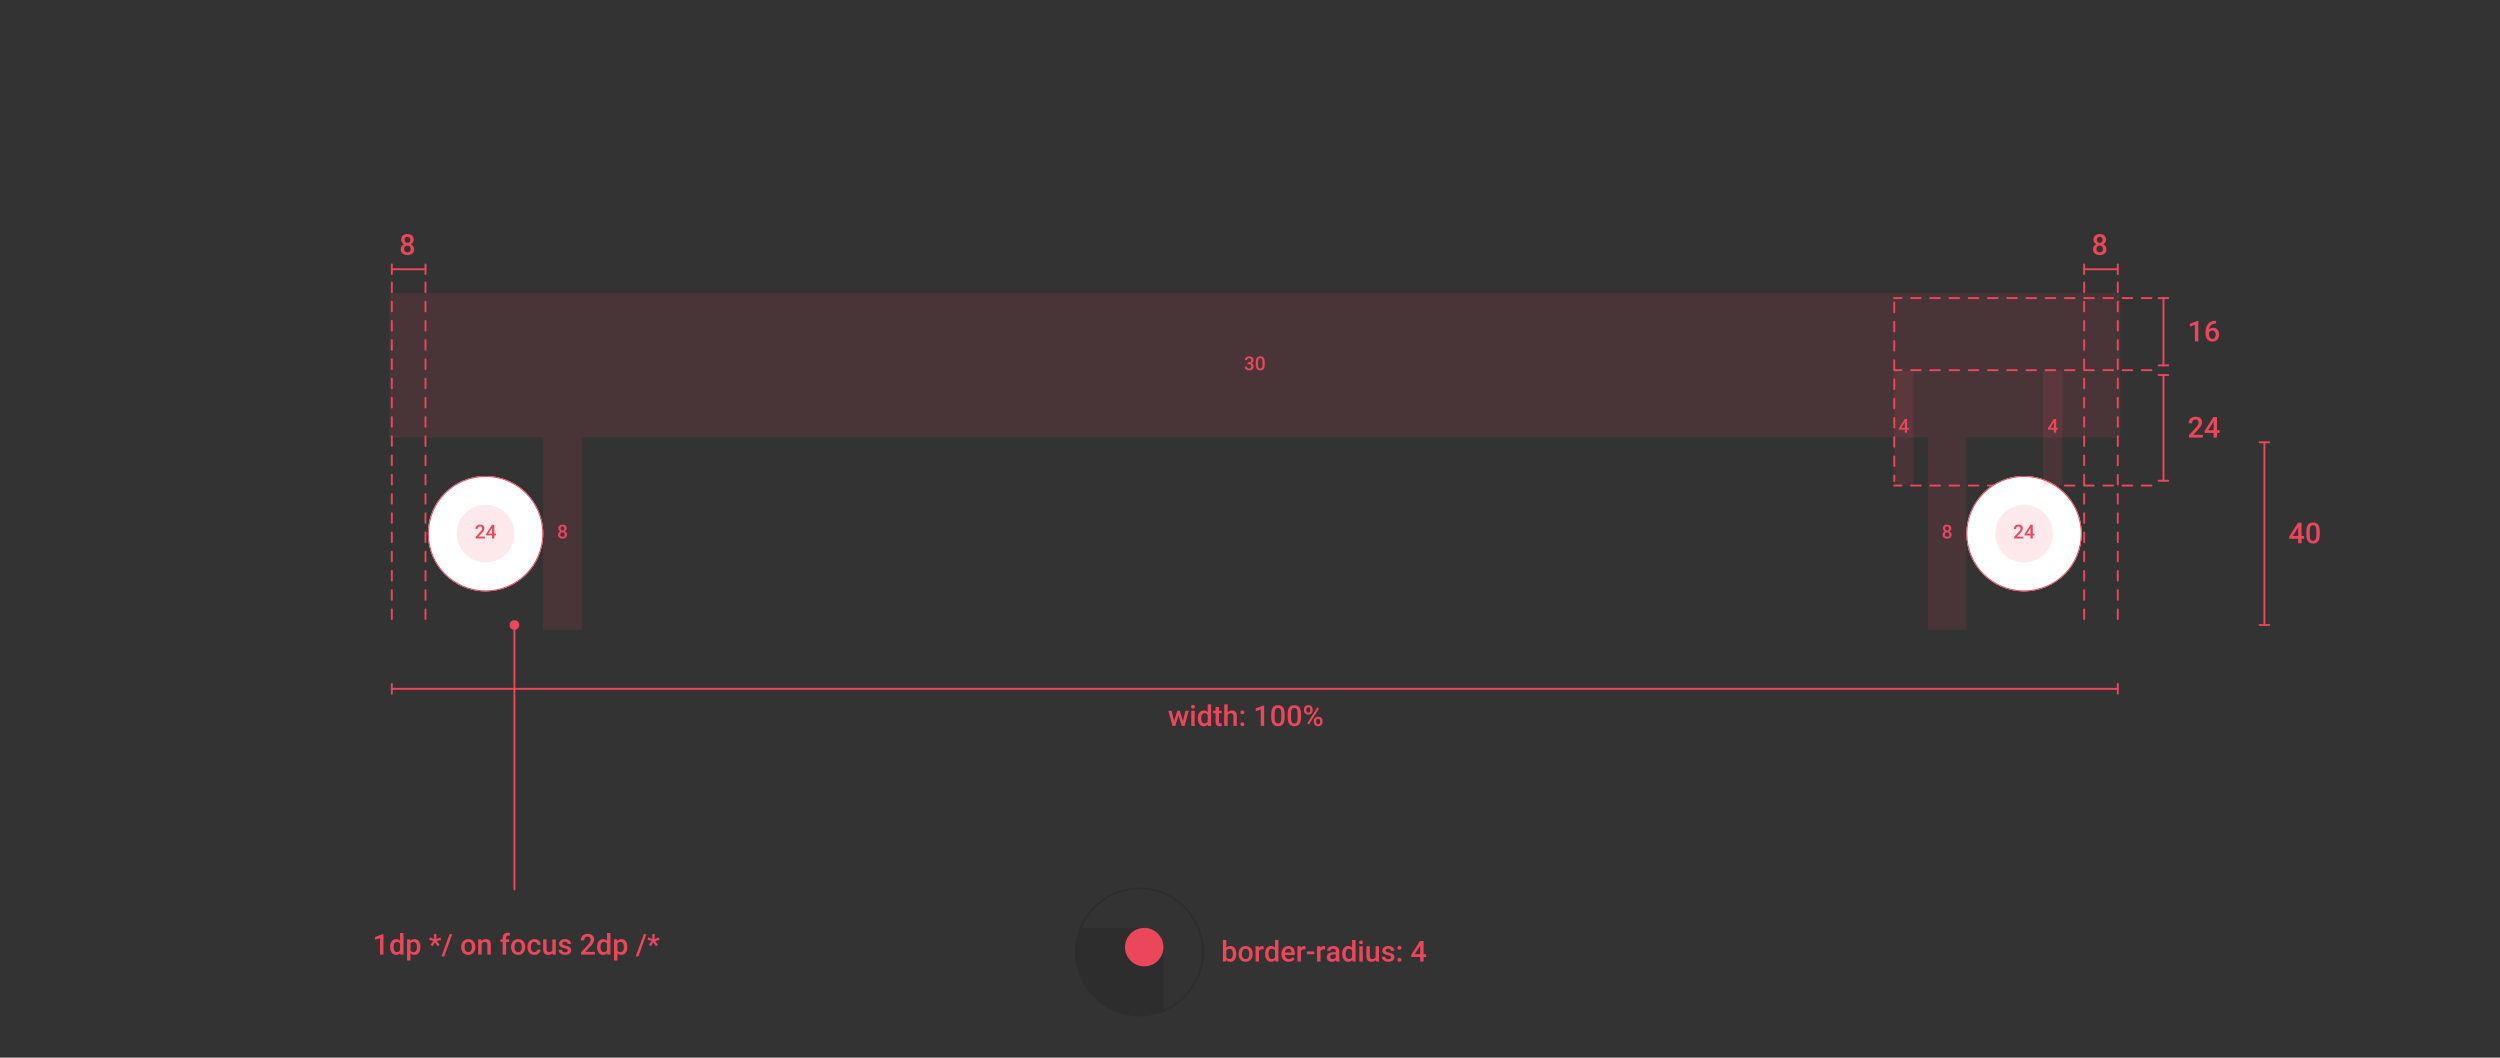 <svg xmlns="http://www.w3.org/2000/svg" width="520" height="220" viewBox="0 0 520 220">
  <rect x="0" y="0" width="520" height="220" fill="#333333" stroke="none"/>
  <g fill="none" fill-rule="evenodd">
    <rect width="520" height="220"/>
    <g fill="#EA475B" transform="translate(81 61)">
      <rect width="360" height="30" fill-opacity=".12"/>
      <path fill-rule="nonzero" d="M178.814,16.039 C179.1,16.039 179.33,15.964 179.505,15.812 C179.68,15.661 179.768,15.458 179.768,15.203 C179.768,15.044 179.727,14.908 179.646,14.793 C179.564,14.678 179.445,14.594 179.289,14.541 C179.418,14.484 179.523,14.399 179.604,14.286 C179.686,14.174 179.727,14.053 179.727,13.926 C179.727,13.672 179.646,13.474 179.483,13.331 C179.321,13.188 179.098,13.117 178.814,13.117 C178.643,13.117 178.487,13.151 178.349,13.218 C178.21,13.285 178.102,13.378 178.024,13.498 C177.947,13.618 177.908,13.751 177.908,13.896 L177.908,13.896 L178.383,13.896 C178.383,13.778 178.424,13.682 178.506,13.608 C178.588,13.535 178.693,13.498 178.82,13.498 C178.966,13.498 179.075,13.535 179.146,13.61 C179.216,13.685 179.252,13.79 179.252,13.926 C179.252,14.066 179.209,14.174 179.124,14.248 C179.039,14.322 178.923,14.36 178.777,14.361 L178.777,14.361 L178.488,14.361 L178.488,14.736 L178.768,14.736 C178.942,14.736 179.074,14.777 179.162,14.857 C179.251,14.938 179.295,15.053 179.295,15.203 C179.295,15.352 179.253,15.465 179.168,15.543 C179.083,15.621 178.967,15.66 178.82,15.66 C178.678,15.66 178.565,15.621 178.481,15.543 C178.397,15.465 178.355,15.363 178.355,15.238 L178.355,15.238 L177.881,15.238 C177.881,15.48 177.968,15.674 178.143,15.82 C178.317,15.966 178.541,16.039 178.814,16.039 Z M181.139,16.039 C181.451,16.039 181.684,15.935 181.837,15.728 C181.99,15.52 182.066,15.212 182.066,14.803 L182.066,14.803 L182.066,14.311 C182.062,13.913 181.984,13.615 181.831,13.416 C181.678,13.217 181.446,13.117 181.135,13.117 C180.821,13.117 180.588,13.219 180.435,13.424 C180.282,13.628 180.205,13.935 180.205,14.344 L180.205,14.344 L180.205,14.836 C180.209,15.233 180.289,15.533 180.444,15.735 C180.6,15.938 180.831,16.039 181.139,16.039 Z M181.139,15.66 C180.98,15.66 180.863,15.595 180.789,15.465 C180.715,15.335 180.678,15.137 180.678,14.871 L180.678,14.871 L180.678,14.227 C180.682,13.977 180.72,13.793 180.793,13.675 C180.866,13.557 180.98,13.498 181.135,13.498 C181.294,13.498 181.41,13.56 181.482,13.685 C181.555,13.809 181.592,14.005 181.592,14.271 L181.592,14.271 L181.592,14.914 C181.588,15.171 181.549,15.359 181.477,15.479 C181.404,15.6 181.291,15.66 181.139,15.66 Z"/>
    </g>
    <g transform="translate(433 47)">
      <g stroke="#EA475B" stroke-linecap="round" stroke-width=".4" transform="translate(0 8)">
        <line x1=".5" x2=".5" y2="2"/>
        <line x1="7.5" x2="7.5" y2="2"/>
        <line x1=".5" x2="7.5" y1="1" y2="1"/>
      </g>
      <path fill="#EA475B" fill-rule="nonzero" d="M3.75,6.059 C4.172,6.059 4.51,5.949 4.764,5.729 C5.018,5.509 5.145,5.212 5.145,4.837 C5.145,4.61 5.084,4.407 4.964,4.228 C4.844,4.048 4.673,3.906 4.45,3.803 C4.636,3.709 4.782,3.581 4.89,3.417 C4.997,3.254 5.051,3.068 5.051,2.859 C5.051,2.496 4.934,2.208 4.699,1.995 C4.465,1.782 4.147,1.676 3.747,1.676 C3.349,1.676 3.032,1.782 2.798,1.995 C2.563,2.208 2.446,2.496 2.446,2.859 C2.446,3.068 2.5,3.254 2.606,3.417 C2.712,3.581 2.857,3.709 3.041,3.803 C2.822,3.9 2.652,4.04 2.531,4.222 C2.41,4.403 2.35,4.608 2.35,4.837 C2.35,5.21 2.477,5.507 2.732,5.728 C2.987,5.948 3.326,6.059 3.75,6.059 Z M3.75,3.524 C3.568,3.524 3.424,3.467 3.318,3.352 C3.211,3.236 3.158,3.081 3.158,2.886 C3.158,2.688 3.211,2.533 3.316,2.418 C3.422,2.304 3.565,2.247 3.747,2.247 C3.929,2.247 4.073,2.307 4.181,2.427 C4.288,2.547 4.342,2.7 4.342,2.886 C4.342,3.081 4.289,3.236 4.182,3.352 C4.076,3.467 3.932,3.524 3.75,3.524 Z M3.75,5.49 C3.535,5.49 3.367,5.428 3.245,5.303 C3.123,5.178 3.062,5.011 3.062,4.802 C3.062,4.589 3.124,4.418 3.248,4.289 C3.372,4.16 3.537,4.096 3.744,4.096 C3.951,4.096 4.118,4.161 4.244,4.291 C4.37,4.42 4.433,4.591 4.433,4.802 C4.433,5.019 4.373,5.188 4.252,5.309 C4.132,5.43 3.965,5.49 3.75,5.49 Z"/>
      <rect width="8" height="4" y="10"/>
    </g>
    <g transform="translate(462 91)">
      <rect width="8" height="40"/>
      <g stroke="#EA475B" stroke-linecap="round" stroke-width=".4" transform="translate(8)">
        <line x2="2" y1="1" y2="1"/>
        <line x2="2" y1="39" y2="39"/>
        <line x1="1" x2="1" y1="1" y2="39"/>
      </g>
      <path fill="#EA475B" fill-rule="nonzero" d="M16.728,22 L16.728,21.051 L17.258,21.051 L17.258,20.479 L16.728,20.479 L16.728,17.734 L15.992,17.734 L14.152,20.617 L14.173,21.051 L16.016,21.051 L16.016,22 L16.728,22 Z M16.016,20.479 L14.899,20.479 L15.963,18.792 L16.016,18.698 L16.016,20.479 Z M19.118,22.059 C19.587,22.059 19.936,21.903 20.166,21.591 C20.395,21.28 20.51,20.817 20.51,20.204 L20.51,20.204 L20.51,19.466 C20.504,18.87 20.386,18.423 20.157,18.124 C19.927,17.825 19.579,17.676 19.112,17.676 C18.642,17.676 18.292,17.829 18.062,18.136 C17.833,18.442 17.718,18.902 17.718,19.516 L17.718,19.516 L17.718,20.254 C17.724,20.85 17.843,21.299 18.077,21.603 C18.31,21.907 18.657,22.059 19.118,22.059 Z M19.118,21.49 C18.88,21.49 18.705,21.393 18.594,21.197 C18.482,21.002 18.427,20.705 18.427,20.307 L18.427,20.307 L18.427,19.34 C18.433,18.965 18.49,18.689 18.6,18.512 C18.709,18.335 18.88,18.247 19.112,18.247 C19.351,18.247 19.524,18.34 19.634,18.527 C19.743,18.713 19.798,19.007 19.798,19.407 L19.798,19.407 L19.798,20.371 C19.792,20.756 19.734,21.039 19.625,21.219 C19.516,21.4 19.347,21.49 19.118,21.49 Z"/>
    </g>
    <g transform="translate(224 185)">
      <circle cx="13" cy="13" r="13.2" stroke="#000000" stroke-opacity=".12" stroke-width=".4"/>
      <path fill="#000000" fill-opacity=".12" d="M14,-7.10542736e-15 C16.209,-7.51123961e-15 18,1.791 18,4 L18.001,17.003 C16.461,17.645 14.772,18 13,18 C5.82,18 0,12.18 0,5 C0,3.228 0.354,1.539 0.996,3.06986628e-05 L14,-7.10542736e-15 Z" transform="translate(0 8)"/>
      <circle cx="14" cy="12" r="4" fill="#EA475B"/>
      <path fill="#EA475B" fill-rule="nonzero" d="M31.91,15.059 C32.295,15.059 32.597,14.913 32.817,14.622 C33.037,14.331 33.146,13.939 33.146,13.447 L33.146,13.447 L33.146,13.406 C33.146,12.891 33.036,12.489 32.815,12.202 C32.595,11.915 32.291,11.771 31.904,11.771 C31.557,11.771 31.28,11.893 31.075,12.135 L31.075,12.135 L31.075,10.5 L30.363,10.5 L30.363,15 L31.008,15 L31.043,14.657 C31.25,14.925 31.539,15.059 31.91,15.059 Z M31.731,14.479 C31.421,14.479 31.202,14.341 31.075,14.065 L31.075,14.065 L31.075,12.759 C31.2,12.489 31.417,12.354 31.726,12.354 C31.956,12.354 32.132,12.44 32.253,12.612 C32.374,12.784 32.435,13.042 32.435,13.386 L32.435,13.386 L32.435,13.477 C32.431,13.812 32.368,14.063 32.247,14.229 C32.126,14.396 31.954,14.479 31.731,14.479 Z M35.086,15.059 C35.379,15.059 35.637,14.991 35.861,14.856 C36.084,14.722 36.256,14.531 36.376,14.285 C36.497,14.039 36.557,13.76 36.557,13.447 L36.557,13.447 L36.554,13.28 C36.532,12.825 36.388,12.46 36.122,12.185 C35.855,11.909 35.508,11.771 35.08,11.771 C34.791,11.771 34.535,11.838 34.312,11.972 C34.09,12.106 33.917,12.297 33.794,12.546 C33.671,12.795 33.609,13.075 33.609,13.386 L33.609,13.386 L33.609,13.421 C33.609,13.917 33.744,14.314 34.012,14.612 C34.281,14.91 34.639,15.059 35.086,15.059 Z M35.086,14.49 C34.846,14.49 34.658,14.398 34.523,14.213 C34.389,14.029 34.321,13.773 34.321,13.447 C34.321,13.08 34.39,12.804 34.526,12.62 C34.663,12.435 34.848,12.343 35.08,12.343 C35.316,12.343 35.503,12.437 35.641,12.624 C35.779,12.812 35.848,13.065 35.848,13.386 C35.848,13.747 35.781,14.021 35.647,14.209 C35.513,14.396 35.326,14.49 35.086,14.49 Z M37.869,15 L37.869,12.832 C37.982,12.582 38.202,12.457 38.528,12.457 C38.628,12.457 38.725,12.465 38.818,12.48 L38.818,12.48 L38.821,11.812 C38.755,11.785 38.671,11.771 38.569,11.771 C38.265,11.771 38.026,11.909 37.854,12.185 L37.854,12.185 L37.837,11.83 L37.157,11.83 L37.157,15 L37.869,15 Z M40.38,15.059 C40.735,15.059 41.02,14.93 41.232,14.672 L41.232,14.672 L41.268,15 L41.912,15 L41.912,10.5 L41.2,10.5 L41.2,12.123 C40.993,11.889 40.722,11.771 40.386,11.771 C40.005,11.771 39.701,11.919 39.475,12.215 C39.248,12.511 39.135,12.903 39.135,13.392 C39.135,13.905 39.25,14.312 39.479,14.61 C39.708,14.909 40.009,15.059 40.38,15.059 Z M40.562,14.479 C40.333,14.479 40.157,14.388 40.033,14.208 C39.909,14.027 39.847,13.775 39.847,13.453 C39.847,13.086 39.909,12.811 40.034,12.628 C40.159,12.446 40.337,12.354 40.567,12.354 C40.858,12.354 41.069,12.481 41.2,12.735 L41.2,12.735 L41.2,14.089 C41.065,14.349 40.853,14.479 40.562,14.479 Z M44.051,15.059 C44.314,15.059 44.552,15.006 44.764,14.902 C44.976,14.797 45.146,14.65 45.272,14.461 L45.272,14.461 L44.889,14.095 C44.684,14.358 44.418,14.49 44.092,14.49 C43.859,14.49 43.667,14.414 43.513,14.262 C43.36,14.109 43.272,13.902 43.251,13.641 L43.251,13.641 L45.322,13.641 L45.322,13.354 C45.322,12.85 45.205,12.46 44.969,12.185 C44.734,11.909 44.4,11.771 43.969,11.771 C43.697,11.771 43.451,11.841 43.23,11.979 C43.01,12.118 42.838,12.312 42.716,12.561 C42.594,12.81 42.533,13.093 42.533,13.409 L42.533,13.409 L42.533,13.497 C42.533,13.97 42.673,14.348 42.954,14.632 C43.234,14.917 43.6,15.059 44.051,15.059 Z M44.619,13.119 L43.263,13.119 C43.296,12.875 43.373,12.685 43.493,12.548 C43.613,12.411 43.771,12.343 43.966,12.343 C44.163,12.343 44.317,12.404 44.429,12.526 C44.54,12.648 44.604,12.828 44.619,13.066 L44.619,13.066 L44.619,13.119 Z M46.585,15 L46.585,12.832 C46.698,12.582 46.918,12.457 47.244,12.457 C47.344,12.457 47.44,12.465 47.534,12.48 L47.534,12.48 L47.537,11.812 C47.471,11.785 47.387,11.771 47.285,11.771 C46.98,11.771 46.742,11.909 46.57,12.185 L46.57,12.185 L46.553,11.83 L45.873,11.83 L45.873,15 L46.585,15 Z M49.365,13.474 L49.365,12.899 L47.827,12.899 L47.827,13.474 L49.365,13.474 Z M50.663,15 L50.663,12.832 C50.776,12.582 50.996,12.457 51.322,12.457 C51.422,12.457 51.519,12.465 51.612,12.48 L51.612,12.48 L51.615,11.812 C51.549,11.785 51.465,11.771 51.363,11.771 C51.059,11.771 50.82,11.909 50.648,12.185 L50.648,12.185 L50.631,11.83 L49.951,11.83 L49.951,15 L50.663,15 Z M53.042,15.059 C53.37,15.059 53.647,14.94 53.874,14.704 C53.897,14.841 53.925,14.939 53.956,15 L53.956,15 L54.683,15 L54.683,14.95 C54.603,14.78 54.562,14.553 54.562,14.268 L54.562,14.268 L54.562,12.838 C54.557,12.5 54.443,12.238 54.223,12.051 C54.002,11.865 53.706,11.771 53.335,11.771 C53.091,11.771 52.87,11.814 52.671,11.9 C52.473,11.986 52.316,12.105 52.201,12.256 C52.086,12.408 52.028,12.57 52.028,12.744 L52.028,12.744 L52.74,12.744 C52.74,12.619 52.792,12.516 52.896,12.435 C52.999,12.354 53.132,12.313 53.294,12.313 C53.481,12.313 53.621,12.363 53.713,12.461 C53.805,12.56 53.851,12.691 53.851,12.855 L53.851,12.855 L53.851,13.063 L53.414,13.063 C52.947,13.063 52.588,13.154 52.337,13.334 C52.086,13.515 51.961,13.774 51.961,14.112 C51.961,14.38 52.062,14.604 52.263,14.786 C52.464,14.968 52.724,15.059 53.042,15.059 Z M53.174,14.487 C53.021,14.487 52.9,14.447 52.809,14.366 C52.718,14.285 52.673,14.176 52.673,14.039 C52.673,13.871 52.739,13.741 52.872,13.649 C53.005,13.558 53.203,13.512 53.467,13.512 L53.467,13.512 L53.851,13.512 L53.851,14.109 C53.788,14.225 53.695,14.316 53.571,14.385 C53.447,14.453 53.314,14.487 53.174,14.487 Z M56.42,15.059 C56.775,15.059 57.06,14.93 57.272,14.672 L57.272,14.672 L57.308,15 L57.952,15 L57.952,10.5 L57.24,10.5 L57.24,12.123 C57.033,11.889 56.762,11.771 56.426,11.771 C56.045,11.771 55.741,11.919 55.515,12.215 C55.288,12.511 55.175,12.903 55.175,13.392 C55.175,13.905 55.29,14.312 55.519,14.61 C55.749,14.909 56.049,15.059 56.42,15.059 Z M56.602,14.479 C56.373,14.479 56.197,14.388 56.073,14.208 C55.949,14.027 55.887,13.775 55.887,13.453 C55.887,13.086 55.949,12.811 56.074,12.628 C56.199,12.446 56.377,12.354 56.607,12.354 C56.898,12.354 57.109,12.481 57.24,12.735 L57.24,12.735 L57.24,14.089 C57.105,14.349 56.893,14.479 56.602,14.479 Z M59.098,11.382 C59.227,11.382 59.326,11.346 59.396,11.275 C59.467,11.204 59.502,11.114 59.502,11.007 C59.502,10.897 59.467,10.807 59.396,10.734 C59.326,10.662 59.227,10.626 59.098,10.626 C58.969,10.626 58.87,10.662 58.8,10.734 C58.731,10.807 58.696,10.897 58.696,11.007 C58.696,11.114 58.731,11.204 58.8,11.275 C58.87,11.346 58.969,11.382 59.098,11.382 Z M59.452,15 L59.452,11.83 L58.74,11.83 L58.74,15 L59.452,15 Z M61.257,15.059 C61.642,15.059 61.938,14.936 62.147,14.689 L62.147,14.689 L62.165,15 L62.836,15 L62.836,11.83 L62.124,11.83 L62.124,14.106 C62.003,14.354 61.77,14.479 61.424,14.479 C61.09,14.479 60.923,14.277 60.923,13.875 L60.923,13.875 L60.923,11.83 L60.211,11.83 L60.211,13.884 C60.211,14.265 60.299,14.556 60.476,14.757 C60.653,14.958 60.913,15.059 61.257,15.059 Z M64.755,15.059 C65.138,15.059 65.447,14.97 65.684,14.793 C65.92,14.617 66.038,14.386 66.038,14.101 C66.038,13.931 66,13.786 65.922,13.667 C65.845,13.548 65.727,13.446 65.568,13.361 C65.409,13.276 65.189,13.203 64.91,13.141 C64.631,13.08 64.445,13.019 64.354,12.958 C64.262,12.897 64.216,12.812 64.216,12.703 C64.216,12.582 64.265,12.485 64.364,12.413 C64.462,12.341 64.59,12.305 64.746,12.305 C64.914,12.305 65.049,12.35 65.15,12.441 C65.252,12.532 65.303,12.646 65.303,12.782 L65.303,12.782 L66.015,12.782 C66.015,12.483 65.898,12.24 65.665,12.053 C65.431,11.865 65.125,11.771 64.746,11.771 C64.391,11.771 64.098,11.863 63.867,12.047 C63.637,12.23 63.521,12.459 63.521,12.732 C63.521,13.059 63.699,13.308 64.055,13.479 C64.217,13.558 64.419,13.622 64.661,13.673 C64.903,13.724 65.077,13.782 65.181,13.849 C65.286,13.915 65.338,14.012 65.338,14.139 C65.338,14.254 65.289,14.347 65.191,14.418 C65.094,14.49 64.951,14.525 64.764,14.525 C64.57,14.525 64.415,14.48 64.298,14.389 C64.181,14.298 64.117,14.169 64.107,14.001 L64.107,14.001 L63.416,14.001 C63.416,14.19 63.473,14.367 63.586,14.531 C63.699,14.695 63.857,14.824 64.061,14.918 C64.264,15.012 64.495,15.059 64.755,15.059 Z M67.087,12.545 C67.22,12.545 67.322,12.508 67.395,12.435 C67.467,12.362 67.503,12.27 67.503,12.158 C67.503,12.045 67.467,11.951 67.395,11.875 C67.322,11.8 67.22,11.763 67.087,11.763 C66.956,11.763 66.854,11.8 66.782,11.875 C66.71,11.951 66.674,12.045 66.674,12.158 C66.674,12.271 66.711,12.364 66.785,12.437 C66.859,12.509 66.96,12.545 67.087,12.545 Z M67.087,15.032 C67.22,15.032 67.322,14.996 67.395,14.922 C67.467,14.849 67.503,14.757 67.503,14.646 C67.503,14.532 67.467,14.438 67.395,14.363 C67.322,14.288 67.22,14.25 67.087,14.25 C66.956,14.25 66.854,14.288 66.782,14.363 C66.71,14.438 66.674,14.532 66.674,14.646 C66.674,14.759 66.711,14.852 66.785,14.924 C66.859,14.996 66.96,15.032 67.087,15.032 Z M72.105,15 L72.105,14.051 L72.636,14.051 L72.636,13.479 L72.105,13.479 L72.105,10.734 L71.37,10.734 L69.53,13.617 L69.551,14.051 L71.394,14.051 L71.394,15 L72.105,15 Z M71.394,13.479 L70.277,13.479 L71.341,11.792 L71.394,11.698 L71.394,13.479 Z"/>
    </g>
    <g transform="translate(441 61)">
      <rect width="8" height="16"/>
      <g stroke="#EA475B" stroke-linecap="round" stroke-width=".4" transform="translate(8)">
        <line x2="2" y1="1" y2="1"/>
        <line x2="2" y1="15" y2="15"/>
        <line x1="1" x2="1" y1="1" y2="15"/>
      </g>
      <path fill="#EA475B" fill-rule="nonzero" d="M16.247,10 L16.247,5.72 L16.156,5.72 L14.492,6.332 L14.492,6.933 L15.538,6.575 L15.538,10 L16.247,10 Z M19.186,10.059 C19.6,10.059 19.934,9.924 20.189,9.656 C20.444,9.387 20.571,9.036 20.571,8.603 C20.571,8.183 20.462,7.84 20.245,7.574 C20.027,7.309 19.729,7.176 19.353,7.176 C18.997,7.176 18.705,7.296 18.477,7.536 C18.521,7.146 18.663,6.844 18.901,6.631 C19.14,6.418 19.458,6.309 19.856,6.303 L19.856,6.303 L19.944,6.303 L19.944,5.714 L19.871,5.714 C19.188,5.714 18.664,5.926 18.299,6.35 C17.935,6.773 17.753,7.359 17.753,8.107 L17.753,8.107 L17.753,8.351 C17.753,8.86 17.885,9.272 18.15,9.587 C18.415,9.901 18.76,10.059 19.186,10.059 Z M19.18,9.484 C18.969,9.484 18.797,9.391 18.664,9.205 C18.531,9.018 18.465,8.767 18.465,8.45 L18.465,8.45 L18.465,8.233 C18.525,8.087 18.621,7.97 18.75,7.882 C18.88,7.794 19.023,7.75 19.18,7.75 C19.387,7.75 19.553,7.831 19.678,7.993 C19.803,8.155 19.865,8.365 19.865,8.623 C19.865,8.881 19.804,9.089 19.681,9.247 C19.558,9.405 19.391,9.484 19.18,9.484 Z"/>
    </g>
    <g transform="translate(441 77)">
      <rect width="8" height="24"/>
      <g stroke="#EA475B" stroke-linecap="round" stroke-width=".4" transform="translate(8)">
        <line x2="2" y1="1" y2="1"/>
        <line x2="2" y1="23" y2="23"/>
        <line x1="1" x2="1" y1="1" y2="23"/>
      </g>
      <path fill="#EA475B" fill-rule="nonzero" d="M17.188,14 L17.188,13.432 L15.207,13.432 L16.25,12.315 C16.523,12.019 16.72,11.753 16.84,11.52 C16.96,11.287 17.021,11.063 17.021,10.851 C17.021,10.483 16.901,10.196 16.662,9.988 C16.422,9.78 16.096,9.676 15.682,9.676 C15.395,9.676 15.141,9.733 14.921,9.849 C14.702,9.964 14.533,10.125 14.415,10.333 C14.296,10.542 14.237,10.775 14.237,11.035 L14.237,11.035 L14.949,11.035 C14.949,10.791 15.013,10.599 15.14,10.458 C15.267,10.317 15.445,10.247 15.676,10.247 C15.869,10.247 16.023,10.31 16.137,10.435 C16.251,10.56 16.309,10.724 16.309,10.927 C16.309,11.081 16.265,11.235 16.178,11.388 C16.091,11.542 15.945,11.732 15.74,11.961 L15.74,11.961 L14.319,13.511 L14.319,14 L17.188,14 Z M20.138,14 L20.138,13.051 L20.668,13.051 L20.668,12.479 L20.138,12.479 L20.138,9.734 L19.402,9.734 L17.562,12.617 L17.583,13.051 L19.426,13.051 L19.426,14 L20.138,14 Z M19.426,12.479 L18.31,12.479 L19.373,10.792 L19.426,10.698 L19.426,12.479 Z"/>
    </g>
    <line x1="53.5" y1=".5" y2=".5" stroke="#EA475B" stroke-dasharray="2 2" stroke-linecap="round" stroke-width=".4" transform="translate(394 61.5)"/>
    <line x1="53.5" y1=".5" y2=".5" stroke="#EA475B" stroke-dasharray="2 2" stroke-linecap="round" stroke-width=".4" transform="translate(394 76.5)"/>
    <line x1="53.5" y1=".5" y2=".5" stroke="#EA475B" stroke-dasharray="2 2" stroke-linecap="round" stroke-width=".4" transform="translate(394 100.5)"/>
    <g transform="translate(81 47)">
      <g stroke="#EA475B" stroke-linecap="round" stroke-width=".4" transform="translate(0 8)">
        <line x1=".5" x2=".5" y2="2"/>
        <line x1="7.5" x2="7.5" y2="2"/>
        <line x1=".5" x2="7.5" y1="1" y2="1"/>
      </g>
      <path fill="#EA475B" fill-rule="nonzero" d="M3.75,6.059 C4.172,6.059 4.51,5.949 4.764,5.729 C5.018,5.509 5.145,5.212 5.145,4.837 C5.145,4.61 5.084,4.407 4.964,4.228 C4.844,4.048 4.673,3.906 4.45,3.803 C4.636,3.709 4.782,3.581 4.89,3.417 C4.997,3.254 5.051,3.068 5.051,2.859 C5.051,2.496 4.934,2.208 4.699,1.995 C4.465,1.782 4.147,1.676 3.747,1.676 C3.349,1.676 3.032,1.782 2.798,1.995 C2.563,2.208 2.446,2.496 2.446,2.859 C2.446,3.068 2.5,3.254 2.606,3.417 C2.712,3.581 2.857,3.709 3.041,3.803 C2.822,3.9 2.652,4.04 2.531,4.222 C2.41,4.403 2.35,4.608 2.35,4.837 C2.35,5.21 2.477,5.507 2.732,5.728 C2.987,5.948 3.326,6.059 3.75,6.059 Z M3.75,3.524 C3.568,3.524 3.424,3.467 3.318,3.352 C3.211,3.236 3.158,3.081 3.158,2.886 C3.158,2.688 3.211,2.533 3.316,2.418 C3.422,2.304 3.565,2.247 3.747,2.247 C3.929,2.247 4.073,2.307 4.181,2.427 C4.288,2.547 4.342,2.7 4.342,2.886 C4.342,3.081 4.289,3.236 4.182,3.352 C4.076,3.467 3.932,3.524 3.75,3.524 Z M3.75,5.49 C3.535,5.49 3.367,5.428 3.245,5.303 C3.123,5.178 3.062,5.011 3.062,4.802 C3.062,4.589 3.124,4.418 3.248,4.289 C3.372,4.16 3.537,4.096 3.744,4.096 C3.951,4.096 4.118,4.161 4.244,4.291 C4.37,4.42 4.433,4.591 4.433,4.802 C4.433,5.019 4.373,5.188 4.252,5.309 C4.132,5.43 3.965,5.49 3.75,5.49 Z"/>
      <rect width="8" height="4" y="10"/>
    </g>
    <g transform="translate(409 99)">
      <circle cx="12" cy="12" r="12" fill="#FFF"/>
      <circle cx="12" cy="12" r="6" fill="#EA475B" fill-opacity=".12"/>
      <circle cx="12" cy="12" r="11.9" stroke="#EA475B" stroke-width=".2"/>
      <path fill="#EA475B" fill-rule="nonzero" d="M11.852,13 L11.852,12.621 L10.531,12.621 L11.227,11.877 C11.409,11.679 11.54,11.502 11.62,11.347 C11.7,11.191 11.74,11.042 11.74,10.9 C11.74,10.656 11.66,10.464 11.501,10.325 C11.341,10.187 11.124,10.117 10.848,10.117 C10.656,10.117 10.487,10.156 10.341,10.232 C10.194,10.309 10.082,10.417 10.003,10.556 C9.924,10.694 9.885,10.85 9.885,11.023 L9.885,11.023 L10.359,11.023 C10.359,10.861 10.402,10.732 10.486,10.639 C10.571,10.545 10.69,10.498 10.844,10.498 C10.973,10.498 11.075,10.54 11.151,10.623 C11.228,10.706 11.266,10.816 11.266,10.951 C11.266,11.054 11.237,11.157 11.179,11.259 C11.121,11.361 11.023,11.488 10.887,11.641 L10.887,11.641 L9.939,12.674 L9.939,13 L11.852,13 Z M13.818,13 L13.818,12.367 L14.172,12.367 L14.172,11.986 L13.818,11.986 L13.818,10.156 L13.328,10.156 L12.102,12.078 L12.115,12.367 L13.344,12.367 L13.344,13 L13.818,13 Z M13.344,11.986 L12.6,11.986 L13.309,10.861 L13.344,10.799 L13.344,11.986 Z"/>
    </g>
    <g fill="#EA475B" transform="translate(401 91)">
      <rect width="8" height="40" fill-opacity=".12"/>
      <path fill-rule="nonzero" d="M4,21.039 C4.281,21.039 4.507,20.966 4.676,20.819 C4.845,20.673 4.93,20.475 4.93,20.225 C4.93,20.074 4.89,19.938 4.81,19.818 C4.729,19.699 4.615,19.604 4.467,19.535 C4.59,19.473 4.688,19.387 4.76,19.278 C4.831,19.17 4.867,19.046 4.867,18.906 C4.867,18.664 4.789,18.472 4.633,18.33 C4.477,18.188 4.265,18.117 3.998,18.117 C3.732,18.117 3.521,18.188 3.365,18.33 C3.209,18.472 3.131,18.664 3.131,18.906 C3.131,19.046 3.166,19.17 3.237,19.278 C3.308,19.387 3.405,19.473 3.527,19.535 C3.382,19.6 3.268,19.693 3.188,19.814 C3.107,19.936 3.066,20.072 3.066,20.225 C3.066,20.473 3.151,20.671 3.321,20.818 C3.491,20.965 3.717,21.039 4,21.039 Z M4,19.35 C3.879,19.35 3.783,19.311 3.712,19.234 C3.641,19.158 3.605,19.054 3.605,18.924 C3.605,18.792 3.641,18.688 3.711,18.612 C3.781,18.536 3.877,18.498 3.998,18.498 C4.119,18.498 4.215,18.538 4.287,18.618 C4.359,18.698 4.395,18.8 4.395,18.924 C4.395,19.054 4.359,19.158 4.288,19.234 C4.217,19.311 4.121,19.35 4,19.35 Z M4,20.66 C3.857,20.66 3.744,20.618 3.663,20.535 C3.582,20.452 3.541,20.34 3.541,20.201 C3.541,20.059 3.582,19.945 3.665,19.859 C3.748,19.773 3.858,19.73 3.996,19.73 C4.134,19.73 4.245,19.774 4.329,19.86 C4.413,19.947 4.455,20.061 4.455,20.201 C4.455,20.346 4.415,20.458 4.335,20.539 C4.255,20.62 4.143,20.66 4,20.66 Z"/>
    </g>
    <g transform="translate(89 99)">
      <circle cx="12" cy="12" r="12" fill="#FFF"/>
      <circle cx="12" cy="12" r="6" fill="#EA475B" fill-opacity=".12"/>
      <circle cx="12" cy="12" r="11.9" stroke="#EA475B" stroke-width=".2"/>
      <path fill="#EA475B" fill-rule="nonzero" d="M11.852,13 L11.852,12.621 L10.531,12.621 L11.227,11.877 C11.409,11.679 11.54,11.502 11.62,11.347 C11.7,11.191 11.74,11.042 11.74,10.9 C11.74,10.656 11.66,10.464 11.501,10.325 C11.341,10.187 11.124,10.117 10.848,10.117 C10.656,10.117 10.487,10.156 10.341,10.232 C10.194,10.309 10.082,10.417 10.003,10.556 C9.924,10.694 9.885,10.85 9.885,11.023 L9.885,11.023 L10.359,11.023 C10.359,10.861 10.402,10.732 10.486,10.639 C10.571,10.545 10.69,10.498 10.844,10.498 C10.973,10.498 11.075,10.54 11.151,10.623 C11.228,10.706 11.266,10.816 11.266,10.951 C11.266,11.054 11.237,11.157 11.179,11.259 C11.121,11.361 11.023,11.488 10.887,11.641 L10.887,11.641 L9.939,12.674 L9.939,13 L11.852,13 Z M13.818,13 L13.818,12.367 L14.172,12.367 L14.172,11.986 L13.818,11.986 L13.818,10.156 L13.328,10.156 L12.102,12.078 L12.115,12.367 L13.344,12.367 L13.344,13 L13.818,13 Z M13.344,11.986 L12.6,11.986 L13.309,10.861 L13.344,10.799 L13.344,11.986 Z"/>
    </g>
    <g fill="#EA475B" transform="translate(113 91)">
      <rect width="8" height="40" fill-opacity=".12"/>
      <path fill-rule="nonzero" d="M4,21.039 C4.281,21.039 4.507,20.966 4.676,20.819 C4.845,20.673 4.93,20.475 4.93,20.225 C4.93,20.074 4.89,19.938 4.81,19.818 C4.729,19.699 4.615,19.604 4.467,19.535 C4.59,19.473 4.688,19.387 4.76,19.278 C4.831,19.17 4.867,19.046 4.867,18.906 C4.867,18.664 4.789,18.472 4.633,18.33 C4.477,18.188 4.265,18.117 3.998,18.117 C3.732,18.117 3.521,18.188 3.365,18.33 C3.209,18.472 3.131,18.664 3.131,18.906 C3.131,19.046 3.166,19.17 3.237,19.278 C3.308,19.387 3.405,19.473 3.527,19.535 C3.382,19.6 3.268,19.693 3.188,19.814 C3.107,19.936 3.066,20.072 3.066,20.225 C3.066,20.473 3.151,20.671 3.321,20.818 C3.491,20.965 3.717,21.039 4,21.039 Z M4,19.35 C3.879,19.35 3.783,19.311 3.712,19.234 C3.641,19.158 3.605,19.054 3.605,18.924 C3.605,18.792 3.641,18.688 3.711,18.612 C3.781,18.536 3.877,18.498 3.998,18.498 C4.119,18.498 4.215,18.538 4.287,18.618 C4.359,18.698 4.395,18.8 4.395,18.924 C4.395,19.054 4.359,19.158 4.288,19.234 C4.217,19.311 4.121,19.35 4,19.35 Z M4,20.66 C3.857,20.66 3.744,20.618 3.663,20.535 C3.582,20.452 3.541,20.34 3.541,20.201 C3.541,20.059 3.582,19.945 3.665,19.859 C3.748,19.773 3.858,19.73 3.996,19.73 C4.134,19.73 4.245,19.774 4.329,19.86 C4.413,19.947 4.455,20.061 4.455,20.201 C4.455,20.346 4.415,20.458 4.335,20.539 C4.255,20.62 4.143,20.66 4,20.66 Z"/>
    </g>
    <g transform="translate(78 128)">
      <g transform="translate(0 .91)">
        <line x1="3.5" x2="3.5" y1="13.364" y2="15.364" stroke="#EA475B" stroke-linecap="round" stroke-width=".4"/>
        <line x1="362.5" x2="362.5" y1="13.364" y2="15.364" stroke="#EA475B" stroke-linecap="round" stroke-width=".4"/>
        <line x1="3.5" x2="362.5" y1="14.364" y2="14.364" stroke="#EA475B" stroke-linecap="round" stroke-width=".4"/>
        <circle cx="29" cy="1.091" r="1" fill="#EA475B"/>
        <line x1="29" x2="29" y1="1.091" y2="56.091" stroke="#EA475B" stroke-linecap="round" stroke-width=".4"/>
        <path fill="#EA475B" fill-rule="nonzero" d="M1.755,69.652 L1.755,65.372 L1.664,65.372 L0,65.984 L0,66.585 L1.046,66.228 L1.046,69.652 L1.755,69.652 Z M4.395,69.711 C4.75,69.711 5.034,69.582 5.247,69.324 L5.247,69.324 L5.282,69.652 L5.927,69.652 L5.927,65.152 L5.215,65.152 L5.215,66.775 C5.008,66.541 4.736,66.424 4.4,66.424 C4.02,66.424 3.716,66.572 3.489,66.868 C3.263,67.164 3.149,67.556 3.149,68.044 C3.149,68.558 3.264,68.964 3.494,69.263 C3.723,69.562 4.023,69.711 4.395,69.711 Z M4.576,69.131 C4.348,69.131 4.171,69.041 4.047,68.86 C3.923,68.679 3.861,68.428 3.861,68.106 C3.861,67.738 3.924,67.463 4.049,67.281 C4.174,67.098 4.352,67.007 4.582,67.007 C4.873,67.007 5.084,67.134 5.215,67.388 L5.215,67.388 L5.215,68.741 C5.08,69.001 4.867,69.131 4.576,69.131 Z M7.38,70.871 L7.38,69.368 C7.589,69.597 7.867,69.711 8.215,69.711 C8.59,69.711 8.889,69.565 9.111,69.273 C9.334,68.981 9.445,68.59 9.445,68.1 L9.445,68.1 L9.445,68.056 C9.445,67.544 9.335,67.144 9.116,66.856 C8.896,66.568 8.593,66.424 8.206,66.424 C7.847,66.424 7.562,66.551 7.354,66.805 L7.354,66.805 L7.324,66.483 L6.668,66.483 L6.668,70.871 L7.38,70.871 Z M8.013,69.143 C7.72,69.143 7.509,69.02 7.38,68.774 L7.38,68.774 L7.38,67.367 C7.507,67.127 7.716,67.007 8.007,67.007 C8.241,67.007 8.421,67.1 8.547,67.285 C8.673,67.471 8.736,67.722 8.736,68.038 C8.736,68.409 8.672,68.686 8.544,68.869 C8.417,69.051 8.239,69.143 8.013,69.143 Z M13.02,67.927 L13.444,67.616 L12.858,66.837 L13.767,66.579 L13.608,66.075 L12.738,66.412 L12.782,65.387 L12.258,65.387 L12.302,66.395 L11.417,66.052 L11.256,66.547 L12.149,66.805 L11.543,67.602 L11.971,67.9 L12.492,67.083 L13.02,67.927 Z M14.394,70.019 L16.072,65.387 L15.513,65.387 L13.834,70.019 L14.394,70.019 Z M19.403,69.711 C19.696,69.711 19.955,69.644 20.178,69.509 C20.402,69.374 20.574,69.184 20.694,68.938 C20.814,68.691 20.874,68.412 20.874,68.1 L20.874,68.1 L20.871,67.933 C20.85,67.478 20.706,67.112 20.439,66.837 C20.172,66.562 19.825,66.424 19.397,66.424 C19.108,66.424 18.853,66.491 18.63,66.625 C18.407,66.758 18.234,66.95 18.111,67.199 C17.988,67.448 17.927,67.728 17.927,68.038 L17.927,68.038 L17.927,68.073 C17.927,68.569 18.061,68.966 18.33,69.264 C18.598,69.562 18.956,69.711 19.403,69.711 Z M19.403,69.143 C19.163,69.143 18.976,69.05 18.841,68.866 C18.706,68.681 18.639,68.426 18.639,68.1 C18.639,67.733 18.707,67.457 18.844,67.272 C18.98,67.087 19.165,66.995 19.397,66.995 C19.634,66.995 19.821,67.089 19.958,67.276 C20.096,67.464 20.165,67.718 20.165,68.038 C20.165,68.4 20.098,68.674 19.964,68.861 C19.831,69.049 19.644,69.143 19.403,69.143 Z M22.178,69.652 L22.178,67.397 C22.318,67.137 22.532,67.007 22.819,67.007 C23.017,67.007 23.159,67.055 23.246,67.152 C23.333,67.249 23.376,67.398 23.376,67.599 L23.376,67.599 L23.376,69.652 L24.088,69.652 L24.088,67.558 C24.076,66.802 23.74,66.424 23.08,66.424 C22.699,66.424 22.392,66.566 22.157,66.849 L22.157,66.849 L22.137,66.483 L21.466,66.483 L21.466,69.652 L22.178,69.652 Z M27.27,69.652 L27.27,67.01 L27.914,67.01 L27.914,66.483 L27.27,66.483 L27.27,66.201 C27.27,65.852 27.439,65.677 27.779,65.677 C27.883,65.677 27.974,65.685 28.052,65.7 L28.052,65.7 L28.069,65.144 C27.929,65.108 27.796,65.091 27.671,65.091 C27.319,65.091 27.046,65.187 26.851,65.378 C26.655,65.569 26.558,65.841 26.558,66.192 L26.558,66.192 L26.558,66.483 L26.074,66.483 L26.074,67.01 L26.558,67.01 L26.558,69.652 L27.27,69.652 Z M29.777,69.711 C30.07,69.711 30.329,69.644 30.552,69.509 C30.776,69.374 30.948,69.184 31.068,68.938 C31.188,68.691 31.248,68.412 31.248,68.1 L31.248,68.1 L31.245,67.933 C31.224,67.478 31.08,67.112 30.813,66.837 C30.546,66.562 30.199,66.424 29.771,66.424 C29.482,66.424 29.227,66.491 29.004,66.625 C28.781,66.758 28.608,66.95 28.485,67.199 C28.362,67.448 28.301,67.728 28.301,68.038 L28.301,68.038 L28.301,68.073 C28.301,68.569 28.435,68.966 28.704,69.264 C28.972,69.562 29.33,69.711 29.777,69.711 Z M29.777,69.143 C29.537,69.143 29.35,69.05 29.215,68.866 C29.08,68.681 29.013,68.426 29.013,68.1 C29.013,67.733 29.081,67.457 29.218,67.272 C29.354,67.087 29.539,66.995 29.771,66.995 C30.008,66.995 30.195,67.089 30.333,67.276 C30.47,67.464 30.539,67.718 30.539,68.038 C30.539,68.4 30.472,68.674 30.338,68.861 C30.205,69.049 30.018,69.143 29.777,69.143 Z M33.161,69.711 C33.39,69.711 33.603,69.661 33.8,69.562 C33.997,69.462 34.153,69.327 34.269,69.156 C34.384,68.985 34.445,68.801 34.453,68.604 L34.453,68.604 L33.782,68.604 C33.774,68.756 33.712,68.884 33.595,68.987 C33.478,69.091 33.33,69.143 33.152,69.143 C32.918,69.143 32.739,69.058 32.615,68.889 C32.491,68.72 32.429,68.464 32.429,68.12 L32.429,68.12 L32.429,68.006 C32.431,67.666 32.494,67.413 32.619,67.246 C32.744,67.079 32.922,66.995 33.152,66.995 C33.332,66.995 33.48,67.054 33.596,67.171 C33.712,67.288 33.774,67.438 33.782,67.619 L33.782,67.619 L34.453,67.619 C34.441,67.262 34.317,66.973 34.08,66.754 C33.842,66.534 33.535,66.424 33.158,66.424 C32.713,66.424 32.361,66.569 32.104,66.859 C31.846,67.149 31.717,67.535 31.717,68.018 L31.717,68.018 L31.717,68.091 C31.717,68.597 31.847,68.993 32.106,69.28 C32.366,69.567 32.718,69.711 33.161,69.711 Z M36.021,69.711 C36.405,69.711 36.702,69.588 36.911,69.342 L36.911,69.342 L36.929,69.652 L37.6,69.652 L37.6,66.483 L36.888,66.483 L36.888,68.759 C36.767,69.007 36.533,69.131 36.188,69.131 C35.854,69.131 35.687,68.93 35.687,68.527 L35.687,68.527 L35.687,66.483 L34.975,66.483 L34.975,68.536 C34.975,68.917 35.063,69.208 35.24,69.409 C35.417,69.61 35.677,69.711 36.021,69.711 Z M39.519,69.711 C39.901,69.711 40.211,69.623 40.447,69.446 C40.684,69.269 40.802,69.038 40.802,68.753 C40.802,68.583 40.763,68.439 40.686,68.319 C40.609,68.2 40.491,68.098 40.332,68.013 C40.172,67.928 39.953,67.855 39.674,67.794 C39.395,67.732 39.209,67.671 39.117,67.61 C39.025,67.55 38.979,67.465 38.979,67.356 C38.979,67.234 39.029,67.138 39.127,67.066 C39.226,66.993 39.354,66.957 39.51,66.957 C39.678,66.957 39.812,67.003 39.914,67.093 C40.016,67.184 40.066,67.298 40.066,67.435 L40.066,67.435 L40.778,67.435 C40.778,67.136 40.662,66.893 40.428,66.705 C40.195,66.518 39.889,66.424 39.51,66.424 C39.154,66.424 38.861,66.516 38.631,66.699 C38.4,66.883 38.285,67.111 38.285,67.385 C38.285,67.711 38.463,67.96 38.818,68.132 C38.98,68.21 39.183,68.275 39.425,68.325 C39.667,68.376 39.84,68.435 39.945,68.501 C40.049,68.567 40.102,68.664 40.102,68.791 C40.102,68.906 40.053,69 39.955,69.071 C39.857,69.142 39.715,69.178 39.527,69.178 C39.334,69.178 39.179,69.132 39.062,69.042 C38.944,68.951 38.881,68.821 38.871,68.653 L38.871,68.653 L38.18,68.653 C38.18,68.843 38.236,69.02 38.35,69.184 C38.463,69.348 38.621,69.477 38.824,69.57 C39.027,69.664 39.259,69.711 39.519,69.711 Z M45.738,69.652 L45.738,69.084 L43.758,69.084 L44.801,67.968 C45.074,67.671 45.271,67.406 45.391,67.172 C45.511,66.939 45.571,66.716 45.571,66.503 C45.571,66.136 45.452,65.848 45.212,65.64 C44.973,65.432 44.646,65.328 44.232,65.328 C43.945,65.328 43.692,65.386 43.472,65.501 C43.252,65.616 43.083,65.778 42.965,65.986 C42.847,66.194 42.788,66.428 42.788,66.688 L42.788,66.688 L43.5,66.688 C43.5,66.443 43.563,66.251 43.69,66.11 C43.817,65.97 43.996,65.9 44.227,65.9 C44.42,65.9 44.574,65.962 44.688,66.087 C44.802,66.212 44.859,66.376 44.859,66.579 C44.859,66.733 44.816,66.887 44.729,67.041 C44.642,67.194 44.496,67.385 44.291,67.613 L44.291,67.613 L42.87,69.163 L42.87,69.652 L45.738,69.652 Z M47.438,69.711 C47.793,69.711 48.077,69.582 48.29,69.324 L48.29,69.324 L48.325,69.652 L48.97,69.652 L48.97,65.152 L48.258,65.152 L48.258,66.775 C48.051,66.541 47.779,66.424 47.443,66.424 C47.062,66.424 46.759,66.572 46.532,66.868 C46.306,67.164 46.192,67.556 46.192,68.044 C46.192,68.558 46.307,68.964 46.537,69.263 C46.766,69.562 47.066,69.711 47.438,69.711 Z M47.619,69.131 C47.391,69.131 47.214,69.041 47.09,68.86 C46.966,68.679 46.904,68.428 46.904,68.106 C46.904,67.738 46.967,67.463 47.092,67.281 C47.217,67.098 47.395,67.007 47.625,67.007 C47.916,67.007 48.127,67.134 48.258,67.388 L48.258,67.388 L48.258,68.741 C48.123,69.001 47.91,69.131 47.619,69.131 Z M50.423,70.871 L50.423,69.368 C50.632,69.597 50.91,69.711 51.258,69.711 C51.633,69.711 51.932,69.565 52.154,69.273 C52.377,68.981 52.488,68.59 52.488,68.1 L52.488,68.1 L52.488,68.056 C52.488,67.544 52.378,67.144 52.159,66.856 C51.939,66.568 51.636,66.424 51.249,66.424 C50.89,66.424 50.605,66.551 50.396,66.805 L50.396,66.805 L50.367,66.483 L49.711,66.483 L49.711,70.871 L50.423,70.871 Z M51.056,69.143 C50.763,69.143 50.552,69.02 50.423,68.774 L50.423,68.774 L50.423,67.367 C50.55,67.127 50.759,67.007 51.05,67.007 C51.284,67.007 51.464,67.1 51.59,67.285 C51.716,67.471 51.779,67.722 51.779,68.038 C51.779,68.409 51.715,68.686 51.587,68.869 C51.459,69.051 51.282,69.143 51.056,69.143 Z M54.785,70.019 L56.464,65.387 L55.904,65.387 L54.226,70.019 L54.785,70.019 Z M58.436,67.927 L58.86,67.616 L58.274,66.837 L59.183,66.579 L59.024,66.075 L58.154,66.412 L58.198,65.387 L57.674,65.387 L57.718,66.395 L56.833,66.052 L56.672,66.547 L57.565,66.805 L56.959,67.602 L57.387,67.9 L57.908,67.083 L58.436,67.927 Z"/>
      </g>
      <path fill="#EA475B" fill-rule="nonzero" d="M166.462,23 L167.13,20.823 L167.81,23 L168.396,23 L169.26,19.83 L168.565,19.83 L168.062,22.019 L167.402,19.83 L166.866,19.83 L166.216,21.995 L165.703,19.83 L165.009,19.83 L165.876,23 L166.462,23 Z M170.139,19.382 C170.268,19.382 170.367,19.346 170.438,19.275 C170.508,19.204 170.543,19.114 170.543,19.007 C170.543,18.897 170.508,18.807 170.438,18.734 C170.367,18.662 170.268,18.626 170.139,18.626 C170.01,18.626 169.911,18.662 169.841,18.734 C169.772,18.807 169.737,18.897 169.737,19.007 C169.737,19.114 169.772,19.204 169.841,19.275 C169.911,19.346 170.01,19.382 170.139,19.382 Z M170.493,23 L170.493,19.83 L169.781,19.83 L169.781,23 L170.493,23 Z M172.38,23.059 C172.735,23.059 173.02,22.93 173.232,22.672 L173.232,22.672 L173.268,23 L173.912,23 L173.912,18.5 L173.2,18.5 L173.2,20.123 C172.993,19.889 172.722,19.771 172.386,19.771 C172.005,19.771 171.701,19.919 171.475,20.215 C171.248,20.511 171.135,20.903 171.135,21.392 C171.135,21.905 171.25,22.312 171.479,22.61 C171.708,22.909 172.009,23.059 172.38,23.059 Z M172.562,22.479 C172.333,22.479 172.157,22.388 172.033,22.208 C171.909,22.027 171.847,21.775 171.847,21.453 C171.847,21.086 171.909,20.811 172.034,20.628 C172.159,20.446 172.337,20.354 172.567,20.354 C172.858,20.354 173.069,20.481 173.2,20.735 L173.2,20.735 L173.2,22.089 C173.065,22.349 172.853,22.479 172.562,22.479 Z M175.655,23.059 C175.806,23.059 175.962,23.036 176.124,22.991 L176.124,22.991 L176.124,22.44 C176.04,22.46 175.957,22.47 175.875,22.47 C175.752,22.47 175.667,22.443 175.619,22.389 C175.571,22.335 175.547,22.248 175.547,22.127 L175.547,22.127 L175.547,20.357 L176.106,20.357 L176.106,19.83 L175.547,19.83 L175.547,19.06 L174.835,19.06 L174.835,19.83 L174.313,19.83 L174.313,20.357 L174.835,20.357 L174.835,22.153 C174.835,22.757 175.108,23.059 175.655,23.059 Z M177.352,23 L177.352,20.735 C177.492,20.481 177.705,20.354 177.99,20.354 C178.174,20.354 178.313,20.4 178.408,20.491 C178.502,20.582 178.55,20.736 178.55,20.955 L178.55,20.955 L178.55,23 L179.262,23 L179.262,20.929 C179.252,20.157 178.909,19.771 178.233,19.771 C177.878,19.771 177.584,19.906 177.352,20.176 L177.352,20.176 L177.352,18.5 L176.64,18.5 L176.64,23 L177.352,23 Z M180.41,20.545 C180.543,20.545 180.646,20.508 180.718,20.435 C180.79,20.362 180.826,20.27 180.826,20.158 C180.826,20.045 180.79,19.951 180.718,19.875 C180.646,19.8 180.543,19.763 180.41,19.763 C180.279,19.763 180.178,19.8 180.105,19.875 C180.033,19.951 179.997,20.045 179.997,20.158 C179.997,20.271 180.034,20.364 180.108,20.437 C180.183,20.509 180.283,20.545 180.41,20.545 Z M180.41,23.032 C180.543,23.032 180.646,22.996 180.718,22.922 C180.79,22.849 180.826,22.757 180.826,22.646 C180.826,22.532 180.79,22.438 180.718,22.363 C180.646,22.288 180.543,22.25 180.41,22.25 C180.279,22.25 180.178,22.288 180.105,22.363 C180.033,22.438 179.997,22.532 179.997,22.646 C179.997,22.759 180.034,22.852 180.108,22.924 C180.183,22.996 180.283,23.032 180.41,23.032 Z M184.948,23 L184.948,18.72 L184.857,18.72 L183.193,19.332 L183.193,19.933 L184.239,19.575 L184.239,23 L184.948,23 Z M187.819,23.059 C188.288,23.059 188.637,22.903 188.867,22.591 C189.096,22.28 189.211,21.817 189.211,21.204 L189.211,21.204 L189.211,20.466 C189.205,19.87 189.087,19.423 188.858,19.124 C188.628,18.825 188.28,18.676 187.813,18.676 C187.343,18.676 186.993,18.829 186.763,19.136 C186.534,19.442 186.419,19.902 186.419,20.516 L186.419,20.516 L186.419,21.254 C186.425,21.85 186.544,22.299 186.778,22.603 C187.011,22.907 187.358,23.059 187.819,23.059 Z M187.819,22.49 C187.581,22.49 187.406,22.393 187.295,22.197 C187.184,22.002 187.128,21.705 187.128,21.307 L187.128,21.307 L187.128,20.34 C187.134,19.965 187.191,19.689 187.301,19.512 C187.41,19.335 187.581,19.247 187.813,19.247 C188.052,19.247 188.226,19.34 188.335,19.527 C188.444,19.713 188.499,20.007 188.499,20.407 L188.499,20.407 L188.499,21.371 C188.493,21.756 188.436,22.039 188.326,22.219 C188.217,22.4 188.048,22.49 187.819,22.49 Z M191.229,23.059 C191.698,23.059 192.047,22.903 192.277,22.591 C192.506,22.28 192.621,21.817 192.621,21.204 L192.621,21.204 L192.621,20.466 C192.615,19.87 192.498,19.423 192.268,19.124 C192.039,18.825 191.69,18.676 191.224,18.676 C190.753,18.676 190.403,18.829 190.173,19.136 C189.944,19.442 189.829,19.902 189.829,20.516 L189.829,20.516 L189.829,21.254 C189.835,21.85 189.955,22.299 190.188,22.603 C190.421,22.907 190.769,23.059 191.229,23.059 Z M191.229,22.49 C190.991,22.49 190.816,22.393 190.705,22.197 C190.594,22.002 190.538,21.705 190.538,21.307 L190.538,21.307 L190.538,20.34 C190.544,19.965 190.602,19.689 190.711,19.512 C190.82,19.335 190.991,19.247 191.224,19.247 C191.462,19.247 191.636,19.34 191.745,19.527 C191.854,19.713 191.909,20.007 191.909,20.407 L191.909,20.407 L191.909,21.371 C191.903,21.756 191.846,22.039 191.736,22.219 C191.627,22.4 191.458,22.49 191.229,22.49 Z M194.13,20.656 C194.399,20.656 194.617,20.574 194.782,20.41 C194.947,20.246 195.029,20.036 195.029,19.78 L195.029,19.78 L195.029,19.569 C195.029,19.302 194.947,19.085 194.782,18.92 C194.617,18.755 194.397,18.673 194.124,18.673 C193.854,18.673 193.637,18.755 193.471,18.92 C193.305,19.085 193.222,19.297 193.222,19.555 L193.222,19.555 L193.222,19.763 C193.222,20.036 193.307,20.253 193.478,20.415 C193.649,20.576 193.866,20.656 194.13,20.656 Z M194.13,20.231 C194.007,20.231 193.908,20.19 193.833,20.107 C193.757,20.024 193.72,19.915 193.72,19.78 L193.72,19.78 L193.72,19.563 C193.72,19.425 193.756,19.313 193.83,19.228 C193.903,19.143 194.001,19.101 194.124,19.101 C194.247,19.101 194.346,19.143 194.421,19.227 C194.497,19.311 194.534,19.42 194.534,19.555 L194.534,19.555 L194.534,19.769 C194.534,19.911 194.497,20.024 194.423,20.107 C194.349,20.19 194.251,20.231 194.13,20.231 Z M194.276,22.681 L196.359,19.347 L195.993,19.136 L193.91,22.47 L194.276,22.681 Z M196.184,23.059 C196.457,23.059 196.675,22.976 196.838,22.811 C197.001,22.646 197.083,22.437 197.083,22.183 L197.083,22.183 L197.083,21.975 C197.083,21.699 196.999,21.48 196.83,21.318 C196.661,21.156 196.443,21.075 196.178,21.075 C195.914,21.075 195.697,21.156 195.527,21.318 C195.357,21.48 195.272,21.692 195.272,21.954 L195.272,21.954 L195.272,22.168 C195.272,22.436 195.356,22.651 195.523,22.814 C195.69,22.977 195.91,23.059 196.184,23.059 Z M196.184,22.637 C196.062,22.637 195.963,22.594 195.886,22.509 C195.809,22.424 195.771,22.315 195.771,22.183 L195.771,22.183 L195.771,21.966 C195.771,21.821 195.808,21.708 195.883,21.626 C195.958,21.544 196.057,21.503 196.178,21.503 C196.297,21.503 196.395,21.544 196.471,21.626 C196.547,21.708 196.585,21.817 196.585,21.954 L196.585,21.954 L196.585,22.174 C196.585,22.32 196.549,22.434 196.478,22.515 C196.407,22.596 196.309,22.637 196.184,22.637 Z"/>
    </g>
    <g fill="#EA475B" transform="translate(425 77)">
      <rect width="4" height="24" fill-opacity=".12"/>
      <path fill-rule="nonzero" d="M2.682,13 L2.682,12.367 L3.035,12.367 L3.035,11.986 L2.682,11.986 L2.682,10.156 L2.191,10.156 L0.965,12.078 L0.979,12.367 L2.207,12.367 L2.207,13 L2.682,13 Z M2.207,11.986 L1.463,11.986 L2.172,10.861 L2.207,10.799 L2.207,11.986 Z"/>
    </g>
    <g fill="#EA475B" transform="translate(394 77)">
      <rect width="4" height="24" fill-opacity=".12"/>
      <path fill-rule="nonzero" d="M2.682,13 L2.682,12.367 L3.035,12.367 L3.035,11.986 L2.682,11.986 L2.682,10.156 L2.191,10.156 L0.965,12.078 L0.979,12.367 L2.207,12.367 L2.207,13 L2.682,13 Z M2.207,11.986 L1.463,11.986 L2.172,10.861 L2.207,10.799 L2.207,11.986 Z"/>
    </g>
    <line x1=".5" x2=".5" y1="1.762" y2="72.238" stroke="#EA475B" stroke-dasharray="2 2" stroke-linecap="round" stroke-width=".4" transform="translate(440 57)"/>
    <line x1=".5" x2=".5" y1="1.762" y2="72.238" stroke="#EA475B" stroke-dasharray="2 2" stroke-linecap="round" stroke-width=".4" transform="translate(88 57)"/>
    <line x1=".5" x2=".5" y1="1.762" y2="72.238" stroke="#EA475B" stroke-dasharray="2 2" stroke-linecap="round" stroke-width=".4" transform="translate(433 57)"/>
    <line x1=".5" x2=".5" y1=".929" y2="38.071" stroke="#EA475B" stroke-dasharray="2 2" stroke-linecap="round" stroke-width=".4" transform="translate(393.5 62)"/>
    <line x1=".5" x2=".5" y1="1.762" y2="72.238" stroke="#EA475B" stroke-dasharray="2 2" stroke-linecap="round" stroke-width=".4" transform="translate(81 57)"/>
  </g>
</svg>
